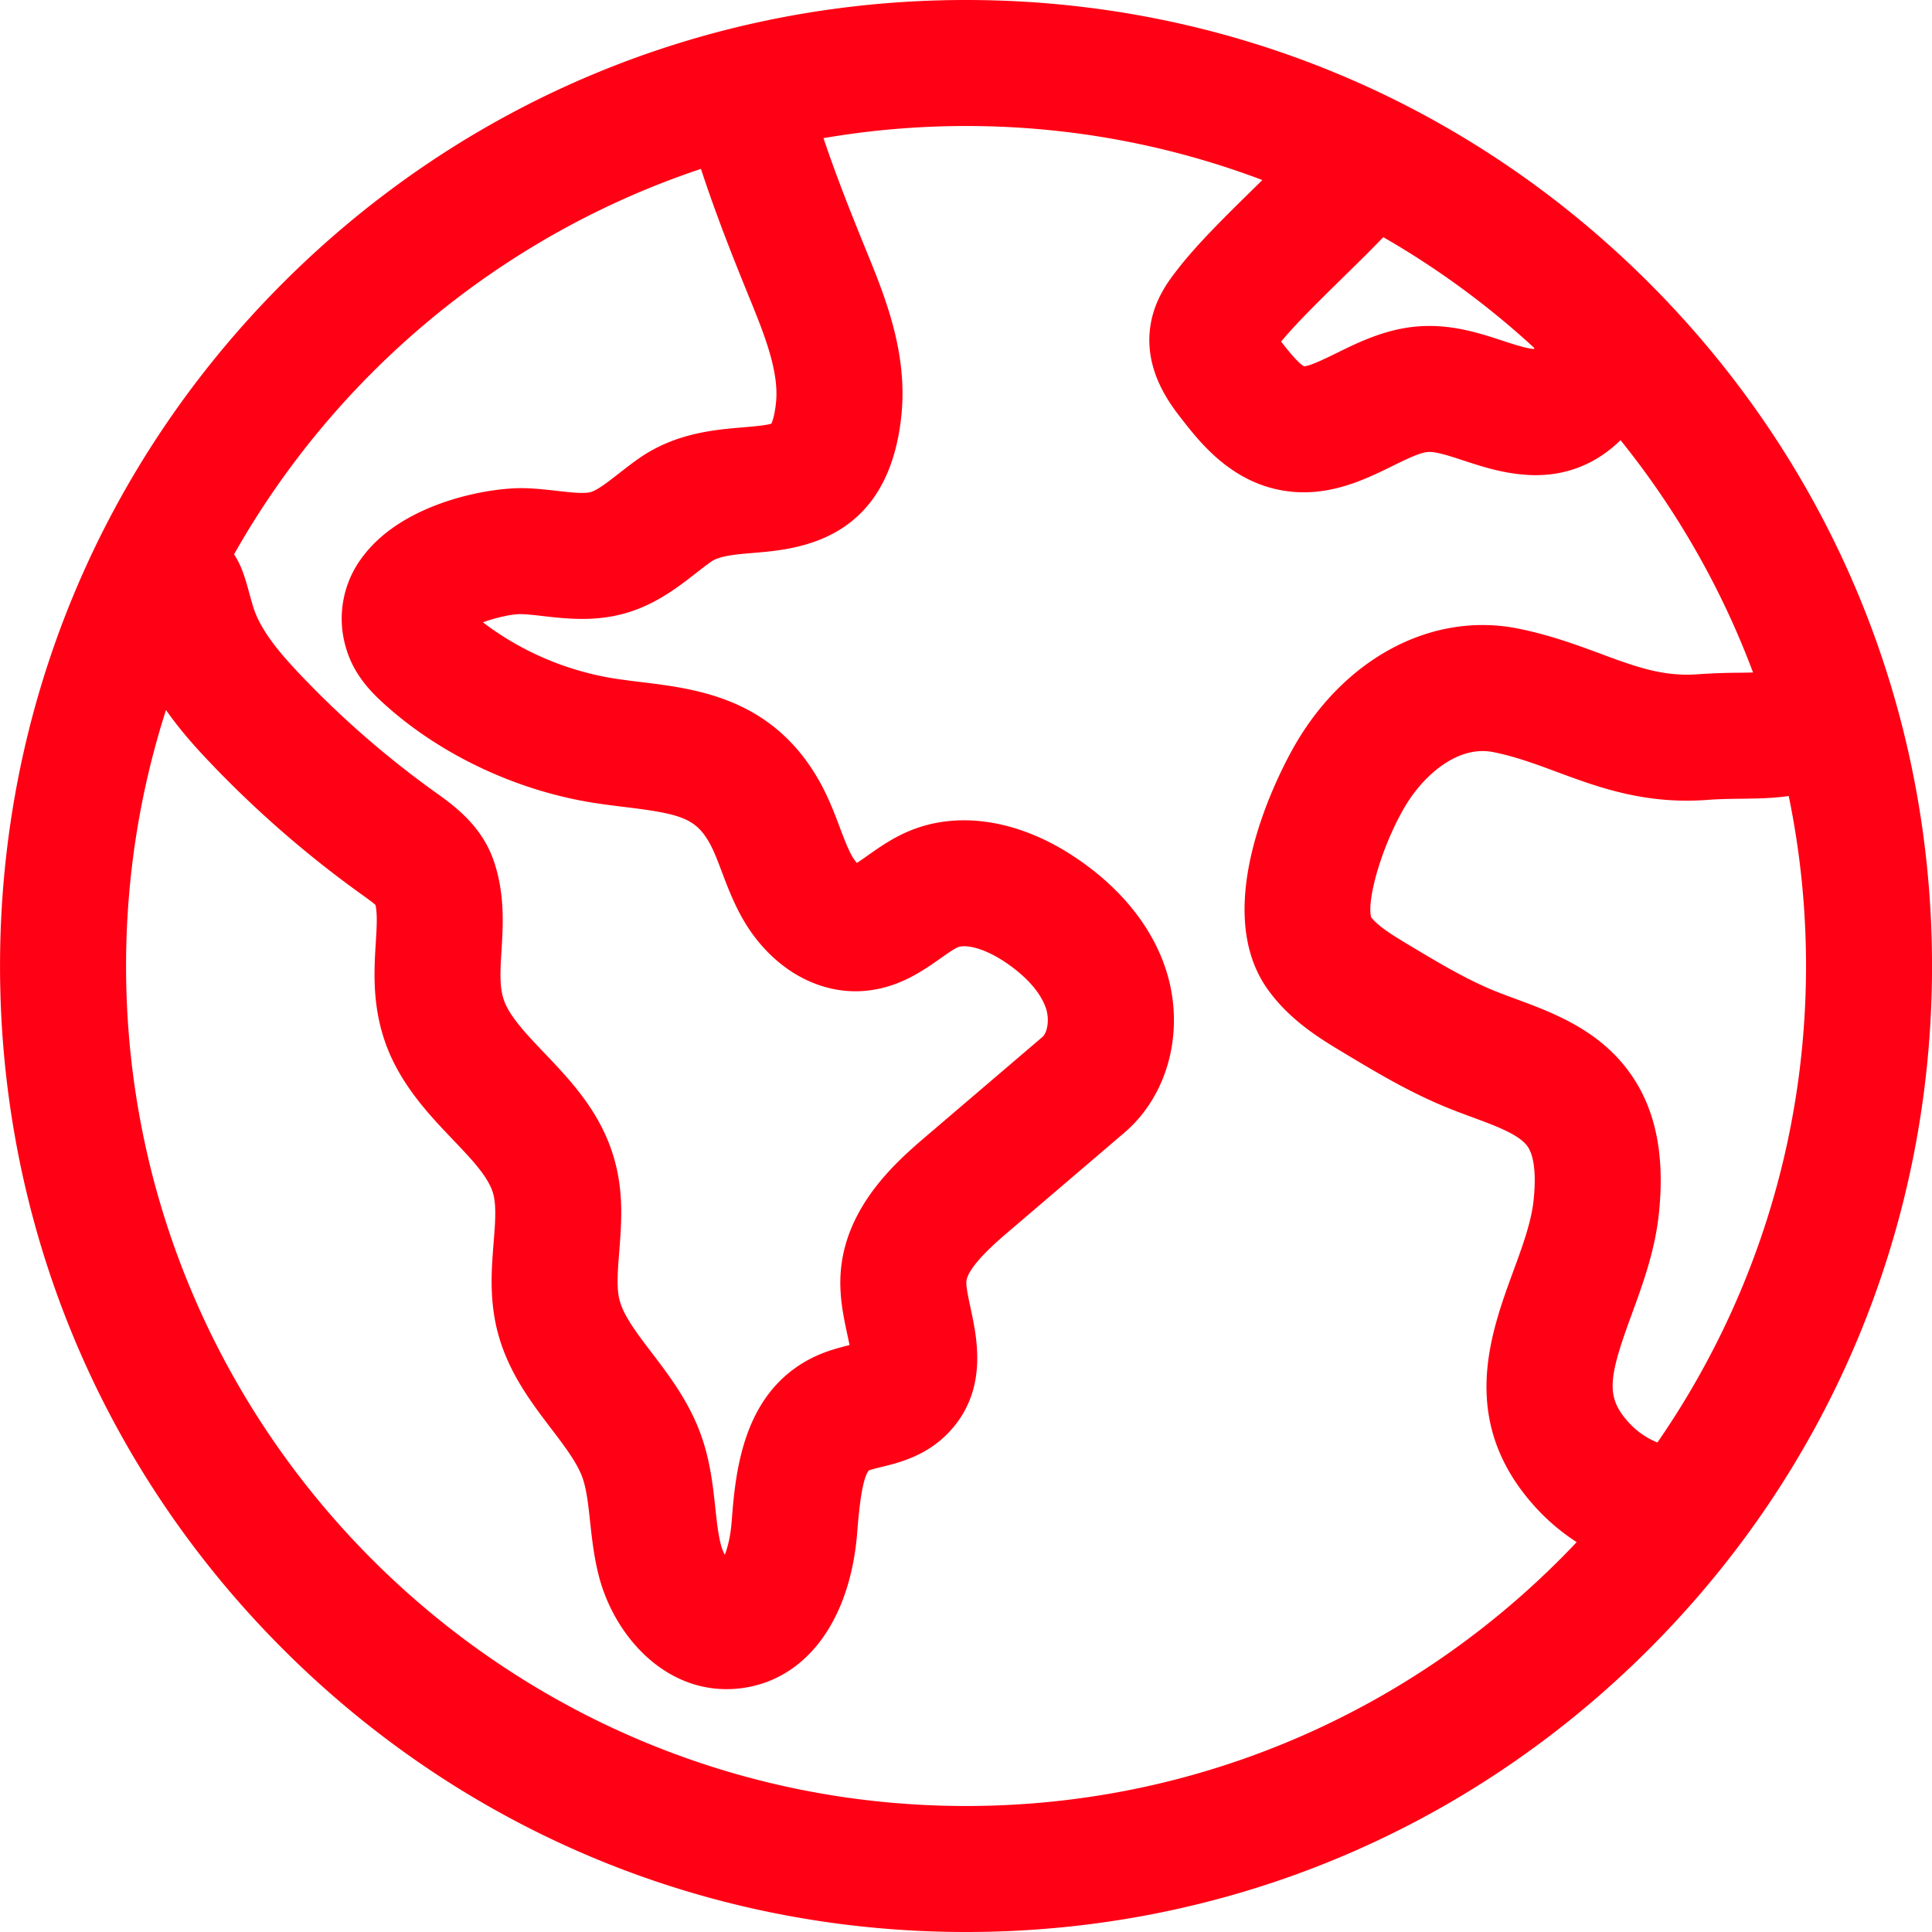 <svg width="64" height="64" fill="none" xmlns="http://www.w3.org/2000/svg"><g clip-path="url(#clip0)"><path d="M54.628 9.373C48.584 3.329 40.548 0 32.001 0 23.453 0 15.417 3.329 9.373 9.373 3.33 15.417.001 23.453.001 32c0 8.548 3.328 16.584 9.372 22.628C15.417 60.672 23.453 64 32.001 64c8.547 0 16.583-3.328 22.627-9.373 6.044-6.043 9.373-14.08 9.373-22.627 0-8.547-3.329-16.583-9.373-22.627zm-10.162-.16c.458-.449.924-.906 1.358-1.356a27.975 27.975 0 0 1 5.006 3.674l-.023.03c-.276-.026-.648-.148-1.04-.277-.76-.25-1.707-.559-2.803-.471-1.069.086-1.966.527-2.686.882-.334.164-.889.437-1.08.438-.194-.093-.598-.61-.76-.817.5-.604 1.276-1.365 2.028-2.103zM23.22 5.595c.497 1.515 1.064 2.946 1.62 4.307.455 1.119.973 2.386.867 3.425-.043.421-.117.627-.153.707-.186.06-.63.096-.933.122-.953.08-2.258.188-3.466 1.036-.237.166-.45.333-.655.493-.347.271-.706.551-.931.615-.223.062-.67.011-1.1-.038-.318-.036-.678-.077-1.058-.09-1.164-.039-4.009.456-5.366 2.229a3.38 3.38 0 0 0-.567 3.115c.248.812.77 1.365 1.198 1.757 1.868 1.713 4.428 2.925 7.024 3.327.362.056.707.098 1.04.139 1.801.22 2.309.367 2.773 1.203.14.254.267.588.4.942.168.443.357.945.633 1.45.889 1.631 2.422 2.588 3.998 2.497 1.173-.068 2.009-.659 2.62-1.09.213-.15.433-.307.563-.36.247-.104.84.005 1.563.486.704.47 1.187 1.016 1.36 1.539.124.378.043.809-.122.948l-3.822 3.264c-.983.84-2.811 2.401-2.868 4.759-.016.678.115 1.289.23 1.828.023.104.05.23.074.353-.358.088-.796.2-1.253.43-2.321 1.173-2.53 3.845-2.654 5.442-.037.467-.13.829-.224 1.076a1.546 1.546 0 0 1-.133-.342c-.09-.35-.135-.773-.183-1.222-.08-.731-.169-1.56-.477-2.415-.396-1.1-1.055-1.964-1.636-2.726-.505-.664-.942-1.237-1.067-1.767-.095-.398-.05-.961-.003-1.558.072-.904.154-1.93-.15-3.032-.43-1.569-1.441-2.63-2.333-3.566-.505-.53-.982-1.03-1.235-1.514-.254-.483-.236-1.001-.181-1.875.052-.837.116-1.878-.255-2.966-.403-1.18-1.316-1.833-1.928-2.272a31.382 31.382 0 0 1-4.475-3.894c-.679-.715-1.339-1.485-1.574-2.276a23.23 23.23 0 0 1-.16-.566c-.142-.517-.263-.84-.467-1.153 3.368-5.964 8.872-10.569 15.466-12.767zM32 59.826C16.658 59.826 4.176 47.343 4.176 32c0-2.956.465-5.806 1.323-8.48.445.637.948 1.204 1.431 1.711a35.593 35.593 0 0 0 5.079 4.42c.135.097.328.235.429.326.069.307.041.75.01 1.254-.066 1.068-.157 2.531.65 4.071.525 1.003 1.261 1.775 1.91 2.456.633.664 1.179 1.236 1.331 1.792.11.396.063.979.014 1.596-.068.85-.144 1.813.1 2.85.33 1.392 1.117 2.424 1.81 3.335.438.574.85 1.116 1.03 1.613.138.383.194.9.253 1.446.06.548.126 1.17.29 1.81.49 1.916 2.082 3.756 4.229 3.755.114 0 .23-.005.348-.015 2.223-.204 3.75-2.19 3.984-5.185.038-.485.138-1.763.385-2.045.076-.03.263-.076.401-.11.588-.144 1.477-.361 2.211-1.113 1.352-1.385.98-3.122.757-4.159-.067-.312-.143-.667-.14-.851.013-.495 1.025-1.36 1.407-1.685l3.814-3.258c1.485-1.256 2.04-3.44 1.383-5.436-.47-1.425-1.51-2.706-3.01-3.705-1.848-1.232-3.846-1.548-5.482-.866-.556.231-1.006.55-1.367.804a9.7 9.7 0 0 1-.37.254 1.327 1.327 0 0 1-.174-.249c-.138-.252-.261-.58-.392-.926-.172-.456-.368-.974-.656-1.494-1.546-2.786-4.072-3.095-5.915-3.32a29.1 29.1 0 0 1-.91-.121 9.745 9.745 0 0 1-4.343-1.86c.444-.16.987-.282 1.28-.271.21.007.459.035.721.065.753.086 1.69.193 2.7-.09 1.018-.286 1.77-.873 2.373-1.345.173-.134.335-.261.485-.366.283-.199.832-.245 1.414-.293 1.45-.121 4.465-.373 4.892-4.566.21-2.074-.547-3.931-1.156-5.424-.506-1.241-.998-2.473-1.426-3.749A27.935 27.935 0 0 1 32 4.174c3.454 0 6.763.635 9.817 1.79l-.274.27c-.928.91-1.887 1.85-2.547 2.705-.28.361-.747.966-.884 1.836-.234 1.478.65 2.613 1.027 3.097.56.72 1.499 1.926 3.049 2.313.346.086.68.123 1.001.123 1.168 0 2.162-.489 2.932-.868.444-.219.902-.445 1.176-.467.261-.021.722.13 1.168.277.652.214 1.39.456 2.26.488.053.002.105.002.157.002 1.08 0 2.04-.411 2.8-1.159a27.83 27.83 0 0 1 4.39 7.696c-.149.004-.3.006-.435.008a20.99 20.99 0 0 0-1.378.05c-1.166.09-2.079-.249-3.235-.678-.794-.294-1.694-.627-2.748-.837-2.843-.565-5.76.985-7.43 3.949-.486.863-2.812 5.306-.832 8.032.742 1.022 1.734 1.617 2.532 2.095 1.07.642 2.178 1.305 3.431 1.811.267.108.532.206.787.3.76.28 1.547.571 1.829.956.157.216.322.702.21 1.79-.076.73-.367 1.524-.676 2.365-.76 2.074-1.801 4.913.639 7.701.437.5.93.922 1.464 1.266-5.077 5.379-12.268 8.741-20.23 8.741zm21.908-12.755c-.715-.817-.62-1.447.139-3.515.365-.997.78-2.127.908-3.374.202-1.96-.122-3.492-.992-4.681-1.024-1.402-2.537-1.96-3.752-2.41a22.98 22.98 0 0 1-.671-.254c-.95-.384-1.872-.936-2.847-1.52-.5-.3-1.017-.61-1.27-.928-.149-.513.28-2.187 1.06-3.571.63-1.117 1.795-2.14 2.98-1.904.729.145 1.4.394 2.111.657 1.372.509 2.927 1.085 5.006.925.371-.028.747-.033 1.11-.037.516-.007 1.041-.014 1.564-.09.375 1.82.573 3.703.573 5.631 0 5.857-1.82 11.296-4.923 15.784a2.606 2.606 0 0 1-.996-.713z" fill="#FF0014"/></g><defs><clipPath id="clip0"><path fill="#fff" d="M0 0h64v64H0z"/></clipPath></defs></svg>